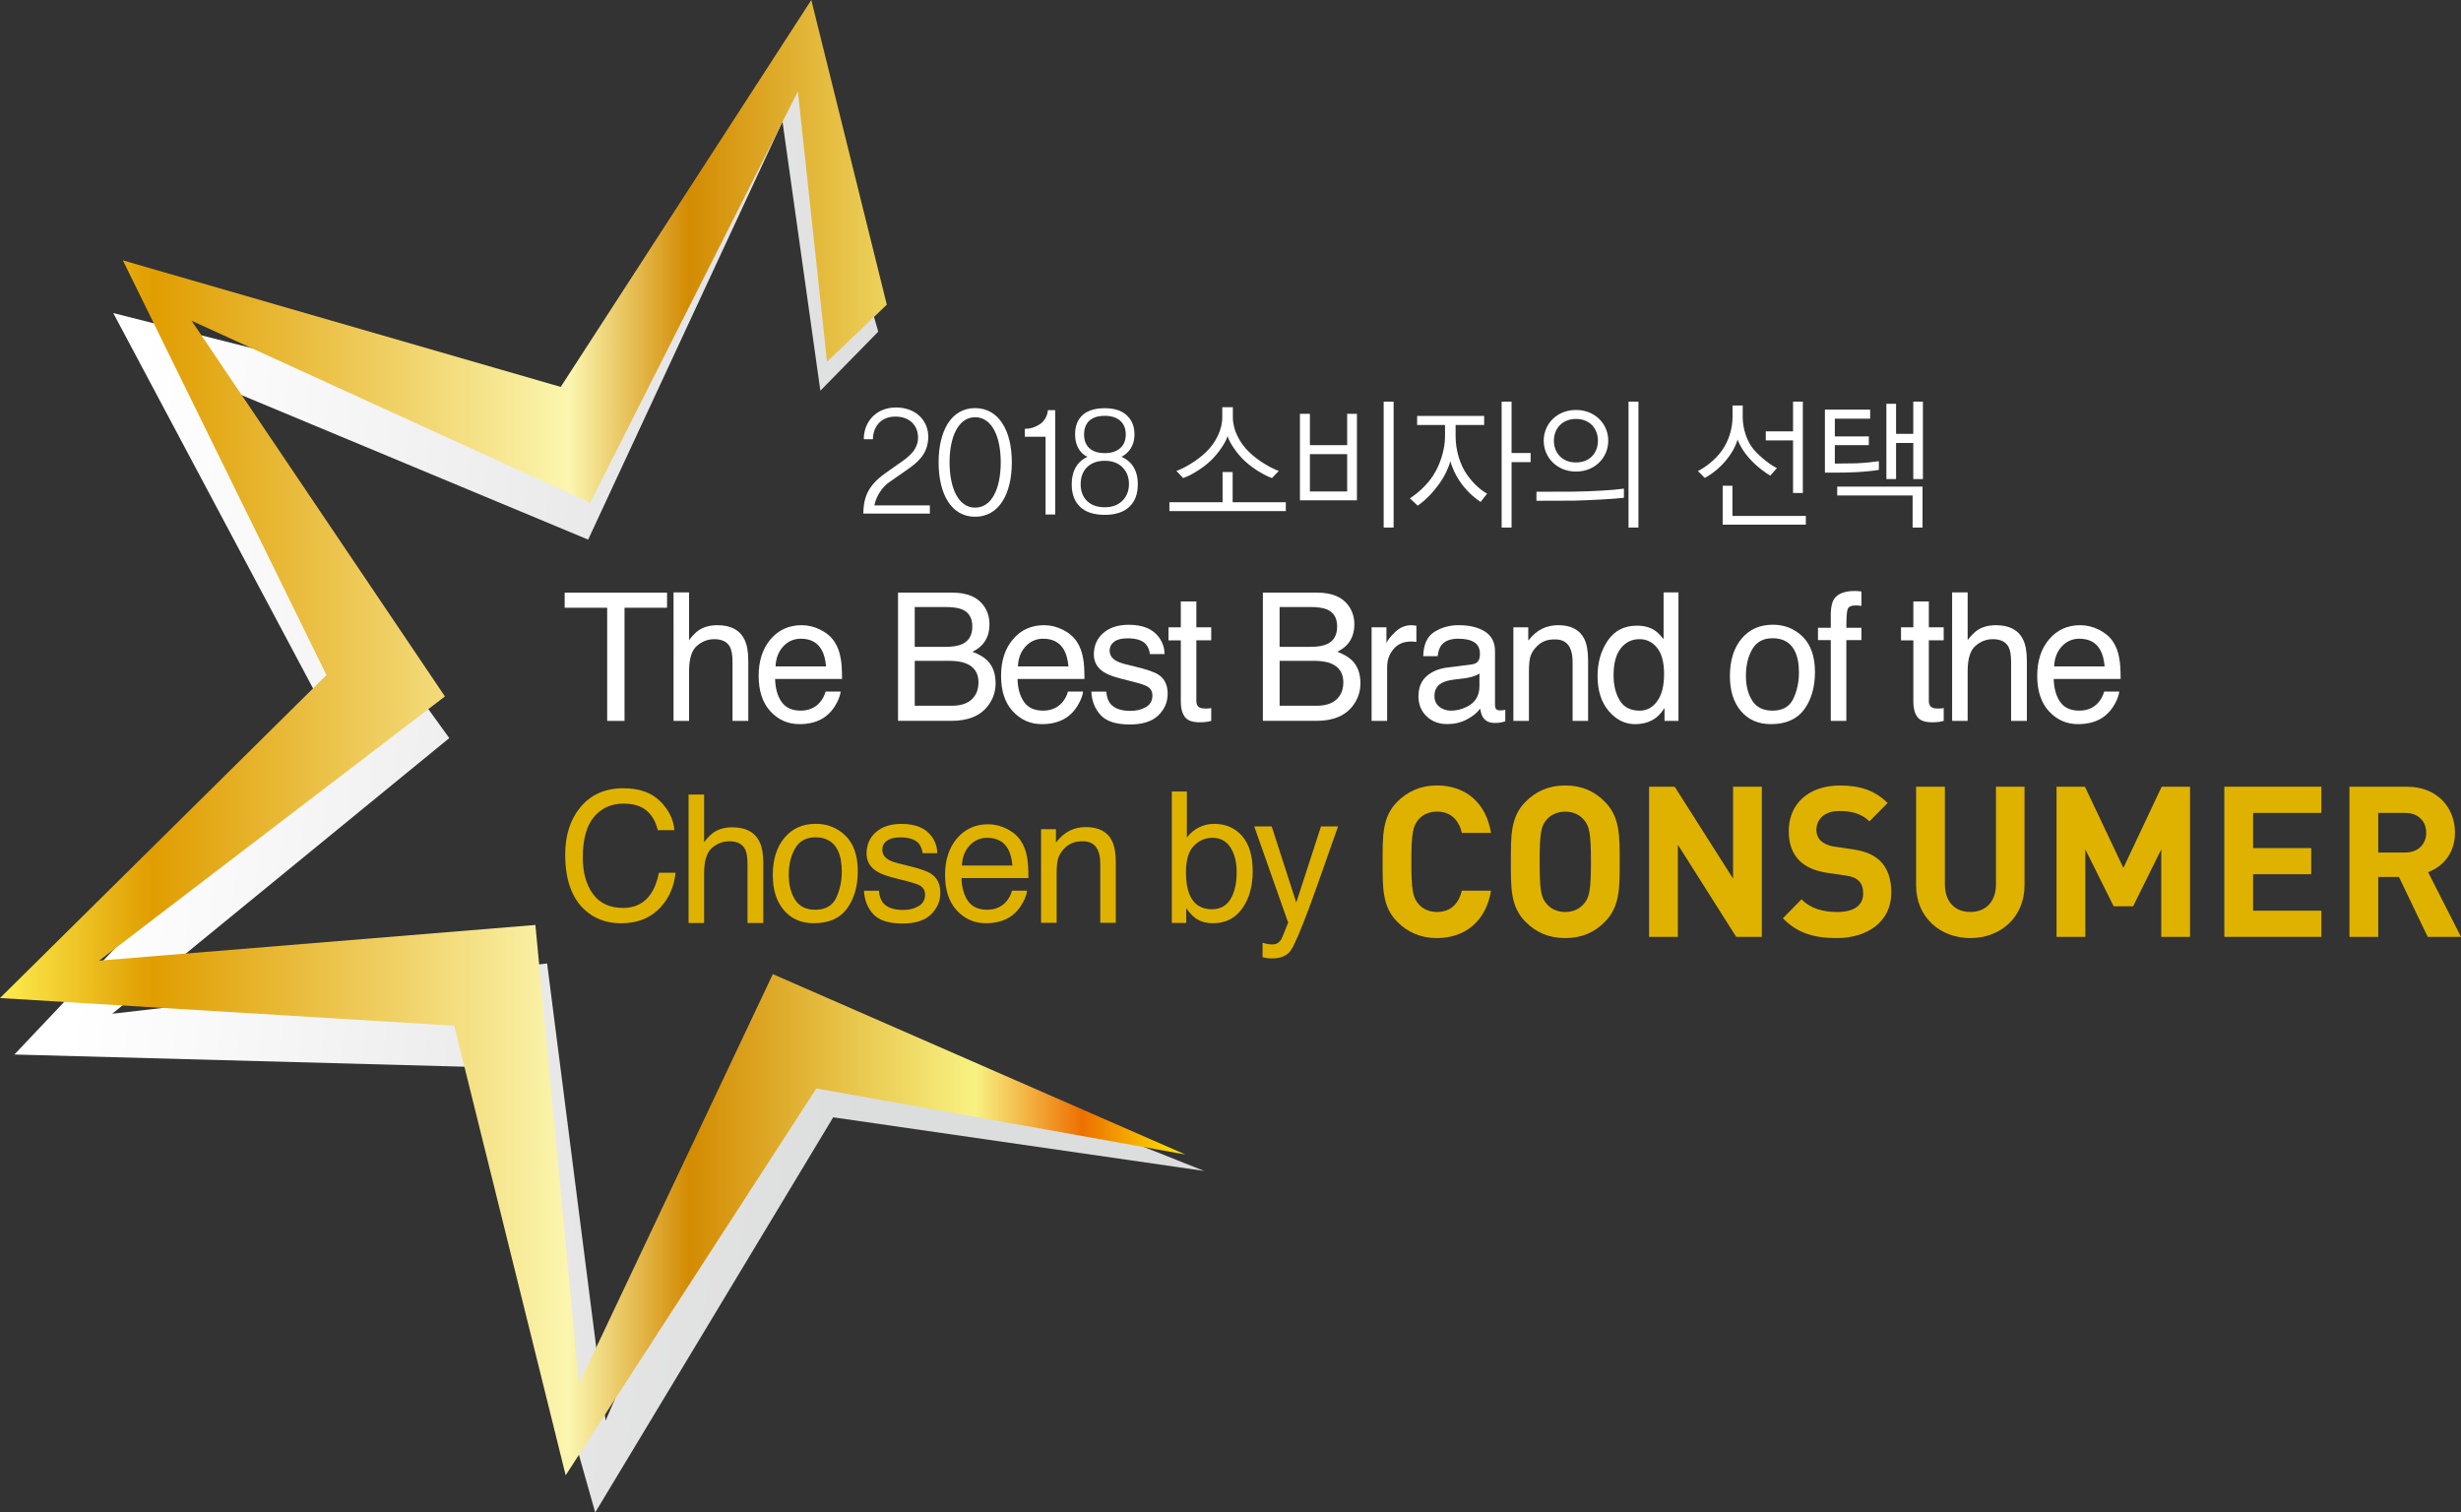 <?xml version="1.0" encoding="utf-8"?>
<!-- Generator: Adobe Illustrator 16.0.0, SVG Export Plug-In . SVG Version: 6.00 Build 0)  -->
<!DOCTYPE svg PUBLIC "-//W3C//DTD SVG 1.1//EN" "http://www.w3.org/Graphics/SVG/1.1/DTD/svg11.dtd">
<svg version="1.1" id="Layer_1" xmlns="http://www.w3.org/2000/svg" xmlns:xlink="http://www.w3.org/1999/xlink" x="0px" y="0px"
	 width="96px" height="59px" viewBox="0 0 96 59" enable-background="new 0 0 96 59" xml:space="preserve">
<rect x="0" y="0" width="96" height="59" fill="#333333" stroke="none"/>
<g>
	<defs>
		<polygon id="SVGID_1_" points="21.649,16.571 4.418,12.212 12.882,28.114 0.562,41.136 18.306,41.617 23.218,59 32.502,43.586 
			46.973,45.678 30.661,39.188 23.624,55.417 21.342,37.583 4.378,39.546 17.526,28.792 7.172,14.475 22.943,21.05 30.524,4.74 
			32.001,15.241 34.258,12.939 30.929,1.159 		"/>
	</defs>
	<clipPath id="SVGID_2_">
		<use xlink:href="#SVGID_1_"  overflow="visible"/>
	</clipPath>
	
		<linearGradient id="SVGID_3_" gradientUnits="userSpaceOnUse" x1="-0.112" y1="58.533" x2="0.888" y2="58.533" gradientTransform="matrix(-38.427 -4.172 -4.172 38.427 282.153 -2217.63)">
		<stop  offset="0" style="stop-color:#DCDDDD"/>
		<stop  offset="0.187" style="stop-color:#DCDDDD"/>
		<stop  offset="0.436" style="stop-color:#E5E5E5"/>
		<stop  offset="0.878" style="stop-color:#FAFAFA"/>
		<stop  offset="1" style="stop-color:#FFFFFF"/>
	</linearGradient>
	<polygon clip-path="url(#SVGID_2_)" fill="url(#SVGID_3_)" points="46.432,64.075 -5.531,58.326 1.103,-3.916 53.065,1.833 	"/>
</g>
<g>
	<defs>
		<polygon id="SVGID_4_" points="31.648,0 21.873,15.093 4.793,10.156 12.736,26.334 0,38.933 17.719,40.011 22.066,57.55 
			31.845,42.458 46.239,45.036 30.147,38 22.587,53.984 20.885,36.082 3.866,37.474 17.356,27.168 7.473,12.511 23.022,19.614 
			31.125,3.565 32.261,14.111 34.593,11.886 		"/>
	</defs>
	<clipPath id="SVGID_5_">
		<use xlink:href="#SVGID_4_"  overflow="visible"/>
	</clipPath>
	
		<linearGradient id="SVGID_6_" gradientUnits="userSpaceOnUse" x1="-0.107" y1="58.523" x2="0.891" y2="58.523" gradientTransform="matrix(46.345 0 0 -46.345 4.982 2740.996)">
		<stop  offset="0" style="stop-color:#FEEE50"/>
		<stop  offset="0.13" style="stop-color:#E09D00"/>
		<stop  offset="0.48" style="stop-color:#FBF6AF"/>
		<stop  offset="0.58" style="stop-color:#D38B02"/>
		<stop  offset="0.82" style="stop-color:#F8F283"/>
		<stop  offset="0.91" style="stop-color:#ED7000"/>
		<stop  offset="1" style="stop-color:#FEEE00"/>
	</linearGradient>
	<rect clip-path="url(#SVGID_5_)" fill="url(#SVGID_6_)" width="46.239" height="57.55"/>
</g>
<g>
	<defs>
		<rect id="SVGID_7_" width="96" height="59"/>
	</defs>
	<clipPath id="SVGID_8_">
		<use xlink:href="#SVGID_7_"  overflow="visible"/>
	</clipPath>
	<path clip-path="url(#SVGID_8_)" fill="#DFB200" d="M56.049,36.594c-0.63,0-1.145-0.229-1.55-0.641
		c-0.582-0.592-0.565-1.324-0.565-2.337c0-1.012-0.017-1.742,0.565-2.334c0.405-0.41,0.92-0.642,1.55-0.642
		c1.074,0,1.913,0.625,2.114,1.851h-1.137c-0.113-0.469-0.403-0.831-0.97-0.831c-0.306,0-0.558,0.115-0.717,0.304
		c-0.219,0.247-0.284,0.527-0.284,1.652c0,1.128,0.065,1.408,0.284,1.653c0.159,0.19,0.411,0.306,0.717,0.306
		c0.566,0,0.856-0.363,0.97-0.831h1.137C57.962,35.969,57.114,36.594,56.049,36.594"/>
	<path clip-path="url(#SVGID_8_)" fill="#DFB200" d="M62.61,35.954c-0.403,0.411-0.896,0.64-1.55,0.64s-1.153-0.229-1.558-0.64
		c-0.582-0.593-0.565-1.324-0.565-2.336s-0.017-1.743,0.565-2.335c0.404-0.411,0.904-0.642,1.558-0.642s1.146,0.23,1.55,0.642
		c0.582,0.592,0.572,1.323,0.572,2.335S63.192,35.361,62.61,35.954 M61.779,31.973c-0.161-0.189-0.411-0.312-0.719-0.312
		c-0.307,0-0.565,0.122-0.726,0.312c-0.219,0.247-0.274,0.518-0.274,1.645s0.056,1.397,0.274,1.645
		c0.16,0.19,0.419,0.313,0.726,0.313c0.308,0,0.558-0.122,0.719-0.313c0.218-0.247,0.282-0.518,0.282-1.645
		S61.997,32.22,61.779,31.973"/>
	<polygon clip-path="url(#SVGID_8_)" fill="#DFB200" points="67.726,36.546 65.45,32.951 65.45,36.546 64.329,36.546 64.329,30.689 
		65.327,30.689 67.605,34.275 67.605,30.689 68.727,30.689 68.727,36.546 	"/>
	<path clip-path="url(#SVGID_8_)" fill="#DFB200" d="M71.647,36.594c-0.872,0-1.534-0.189-2.099-0.773l0.727-0.739
		c0.363,0.371,0.856,0.494,1.39,0.494c0.659,0,1.015-0.256,1.015-0.724c0-0.206-0.056-0.379-0.176-0.495
		c-0.113-0.106-0.244-0.163-0.508-0.204l-0.695-0.1c-0.492-0.073-0.856-0.229-1.114-0.485c-0.274-0.278-0.411-0.657-0.411-1.15
		c0-1.045,0.758-1.776,2-1.776c0.791,0,1.365,0.197,1.857,0.682l-0.709,0.717c-0.364-0.354-0.8-0.403-1.181-0.403
		c-0.596,0-0.888,0.338-0.888,0.74c0,0.148,0.049,0.304,0.17,0.419c0.113,0.105,0.298,0.198,0.533,0.229l0.678,0.1
		c0.525,0.073,0.856,0.223,1.099,0.451c0.306,0.296,0.442,0.724,0.442,1.242C73.777,35.954,72.849,36.594,71.647,36.594"/>
	<path clip-path="url(#SVGID_8_)" fill="#DFB200" d="M76.859,36.594c-1.179,0-2.115-0.814-2.115-2.057v-3.849h1.123v3.809
		c0,0.675,0.389,1.078,0.992,1.078c0.605,0,1.001-0.403,1.001-1.078v-3.809h1.114v3.849C78.974,35.78,78.038,36.594,76.859,36.594"
		/>
	<polygon clip-path="url(#SVGID_8_)" fill="#DFB200" points="84.308,36.546 84.308,33.132 83.209,35.354 82.451,35.354 
		81.345,33.132 81.345,36.546 80.223,36.546 80.223,30.689 81.33,30.689 82.83,33.856 84.324,30.689 85.43,30.689 85.43,36.546 	"/>
	<polygon clip-path="url(#SVGID_8_)" fill="#DFB200" points="86.768,36.546 86.768,30.689 90.553,30.689 90.553,31.711 
		87.89,31.711 87.89,33.083 90.157,33.083 90.157,34.103 87.89,34.103 87.89,35.526 90.553,35.526 90.553,36.546 	"/>
	<path clip-path="url(#SVGID_8_)" fill="#DFB200" d="M94.702,36.546l-1.123-2.336h-0.808v2.336h-1.122V30.69h2.252
		c1.172,0,1.864,0.815,1.864,1.792c0,0.822-0.491,1.333-1.049,1.539L96,36.546H94.702z M93.829,31.711h-1.058v1.545h1.058
		c0.492,0,0.814-0.32,0.814-0.774C94.643,32.031,94.321,31.711,93.829,31.711"/>
	<polygon clip-path="url(#SVGID_8_)" fill="#FFFFFF" points="26.021,23.118 26.021,23.708 24.362,23.708 24.362,28.122 
		23.685,28.122 23.685,23.708 22.027,23.708 22.027,23.118 	"/>
	<path clip-path="url(#SVGID_8_)" fill="#FFFFFF" d="M26.274,23.108h0.606v1.86c0.142-0.183,0.271-0.312,0.383-0.386
		c0.194-0.129,0.435-0.193,0.724-0.193c0.518,0,0.869,0.185,1.052,0.555c0.101,0.202,0.151,0.482,0.151,0.841v2.336h-0.616v-2.299
		c0-0.268-0.033-0.463-0.1-0.588c-0.109-0.2-0.314-0.3-0.614-0.3c-0.248,0-0.475,0.087-0.676,0.262
		c-0.204,0.175-0.304,0.505-0.304,0.991v1.934h-0.606V23.108z"/>
	<path clip-path="url(#SVGID_8_)" fill="#FFFFFF" d="M32.012,24.57c0.238,0.121,0.419,0.278,0.542,0.469
		c0.12,0.183,0.2,0.397,0.24,0.641c0.036,0.167,0.053,0.437,0.053,0.806h-2.611c0.01,0.374,0.096,0.672,0.254,0.898
		c0.16,0.225,0.407,0.337,0.742,0.337c0.312,0,0.562-0.106,0.747-0.318c0.107-0.122,0.182-0.265,0.226-0.427h0.589
		c-0.016,0.133-0.068,0.283-0.155,0.447c-0.088,0.164-0.186,0.299-0.294,0.403c-0.182,0.182-0.407,0.304-0.674,0.368
		c-0.145,0.036-0.308,0.054-0.489,0.054c-0.443,0-0.818-0.165-1.126-0.496c-0.307-0.331-0.462-0.793-0.462-1.388
		c0-0.586,0.156-1.062,0.466-1.428c0.311-0.365,0.717-0.548,1.217-0.548C31.529,24.389,31.775,24.45,32.012,24.57 M32.224,25.996
		c-0.024-0.266-0.081-0.479-0.168-0.637c-0.164-0.296-0.436-0.443-0.818-0.443c-0.274,0-0.504,0.102-0.689,0.305
		c-0.185,0.204-0.284,0.462-0.295,0.775H32.224z"/>
	<path clip-path="url(#SVGID_8_)" fill="#FFFFFF" d="M35.032,23.118h2.119c0.577,0,0.987,0.174,1.232,0.523
		c0.144,0.207,0.214,0.445,0.214,0.715c0,0.315-0.088,0.575-0.266,0.776c-0.091,0.107-0.223,0.205-0.396,0.293
		c0.254,0.098,0.443,0.208,0.569,0.331c0.222,0.218,0.333,0.519,0.333,0.903c0,0.322-0.099,0.614-0.299,0.875
		c-0.298,0.391-0.772,0.586-1.42,0.586h-2.087V23.118z M36.9,25.233c0.283,0,0.502-0.04,0.659-0.119
		c0.248-0.125,0.37-0.351,0.37-0.676c0-0.327-0.13-0.549-0.393-0.663c-0.148-0.063-0.368-0.096-0.66-0.096h-1.194v1.554H36.9z
		 M37.127,27.531c0.41,0,0.704-0.12,0.878-0.36c0.11-0.151,0.165-0.334,0.165-0.549c0-0.362-0.161-0.607-0.481-0.739
		c-0.17-0.07-0.396-0.105-0.676-0.105h-1.33v1.753H37.127z"/>
	<path clip-path="url(#SVGID_8_)" fill="#FFFFFF" d="M41.468,24.57c0.237,0.121,0.418,0.278,0.542,0.469
		c0.12,0.183,0.2,0.397,0.24,0.641c0.036,0.167,0.053,0.437,0.053,0.806h-2.611c0.011,0.374,0.096,0.672,0.255,0.898
		c0.16,0.225,0.406,0.337,0.741,0.337c0.312,0,0.562-0.106,0.748-0.318c0.105-0.122,0.181-0.265,0.225-0.427h0.589
		c-0.015,0.133-0.068,0.283-0.155,0.447c-0.088,0.164-0.186,0.299-0.293,0.403c-0.183,0.182-0.407,0.304-0.675,0.368
		c-0.144,0.036-0.306,0.054-0.488,0.054c-0.444,0-0.819-0.165-1.127-0.496c-0.308-0.331-0.462-0.793-0.462-1.388
		c0-0.586,0.155-1.062,0.466-1.428c0.31-0.365,0.716-0.548,1.217-0.548C40.985,24.389,41.23,24.45,41.468,24.57 M41.678,25.996
		c-0.024-0.266-0.081-0.479-0.169-0.637c-0.164-0.296-0.436-0.443-0.818-0.443c-0.274,0-0.503,0.102-0.688,0.305
		c-0.186,0.204-0.283,0.462-0.295,0.775H41.678z"/>
	<path clip-path="url(#SVGID_8_)" fill="#FFFFFF" d="M43.153,26.977c0.018,0.201,0.069,0.356,0.152,0.463
		c0.153,0.194,0.419,0.291,0.797,0.291c0.226,0,0.424-0.048,0.595-0.146c0.172-0.099,0.257-0.25,0.257-0.456
		c0-0.156-0.068-0.273-0.206-0.354c-0.088-0.05-0.262-0.108-0.52-0.174l-0.484-0.123c-0.308-0.077-0.535-0.163-0.682-0.258
		c-0.262-0.167-0.392-0.396-0.392-0.689c0-0.346,0.124-0.625,0.369-0.839c0.246-0.213,0.577-0.32,0.992-0.32
		c0.542,0,0.935,0.161,1.175,0.483c0.149,0.205,0.224,0.425,0.219,0.661h-0.57c-0.012-0.137-0.061-0.263-0.146-0.375
		c-0.14-0.162-0.381-0.241-0.725-0.241c-0.229,0-0.403,0.043-0.521,0.132c-0.118,0.089-0.177,0.207-0.177,0.351
		c0,0.158,0.078,0.285,0.232,0.381c0.091,0.057,0.224,0.107,0.399,0.15l0.402,0.099c0.437,0.107,0.73,0.21,0.878,0.31
		c0.235,0.158,0.352,0.403,0.352,0.74c0,0.326-0.121,0.606-0.365,0.843c-0.244,0.237-0.615,0.355-1.112,0.355
		c-0.538,0-0.918-0.123-1.14-0.369c-0.224-0.246-0.344-0.55-0.36-0.912H43.153z"/>
	<path clip-path="url(#SVGID_8_)" fill="#FFFFFF" d="M46.062,23.462h0.606v1.008h0.58v0.508h-0.58v2.371
		c0,0.126,0.043,0.21,0.129,0.253c0.047,0.025,0.126,0.038,0.237,0.038c0.029,0,0.061-0.001,0.095-0.003
		c0.035-0.002,0.074-0.007,0.119-0.015v0.499c-0.07,0.021-0.142,0.034-0.216,0.043c-0.075,0.008-0.157,0.012-0.244,0.012
		c-0.282,0-0.474-0.073-0.575-0.218c-0.101-0.146-0.151-0.335-0.151-0.57v-2.408h-0.481v-0.508h0.481V23.462z"/>
	<path clip-path="url(#SVGID_8_)" fill="#FFFFFF" d="M49.265,23.118h2.118c0.578,0,0.987,0.174,1.231,0.523
		c0.145,0.207,0.217,0.445,0.217,0.715c0,0.315-0.09,0.575-0.268,0.776c-0.09,0.107-0.223,0.205-0.396,0.293
		c0.255,0.098,0.442,0.208,0.569,0.331c0.222,0.218,0.333,0.519,0.333,0.903c0,0.322-0.1,0.614-0.298,0.875
		c-0.299,0.391-0.771,0.586-1.422,0.586h-2.086V23.118z M51.133,25.233c0.281,0,0.501-0.04,0.659-0.119
		c0.246-0.125,0.368-0.351,0.368-0.676c0-0.327-0.13-0.549-0.393-0.663c-0.147-0.063-0.367-0.096-0.658-0.096h-1.194v1.554H51.133z
		 M51.359,27.531c0.411,0,0.703-0.12,0.878-0.36c0.111-0.151,0.165-0.334,0.165-0.549c0-0.362-0.16-0.607-0.48-0.739
		c-0.17-0.07-0.396-0.105-0.678-0.105h-1.328v1.753H51.359z"/>
	<path clip-path="url(#SVGID_8_)" fill="#FFFFFF" d="M53.503,24.47h0.58v0.621c0.047-0.121,0.161-0.269,0.344-0.441
		c0.183-0.173,0.392-0.261,0.63-0.261c0.011,0,0.03,0.002,0.057,0.004c0.027,0.003,0.072,0.007,0.137,0.015v0.635
		c-0.035-0.007-0.068-0.012-0.099-0.014c-0.029-0.003-0.063-0.004-0.099-0.004c-0.303,0-0.535,0.1-0.698,0.3
		c-0.165,0.2-0.245,0.43-0.245,0.69v2.107h-0.606V24.47z"/>
	<path clip-path="url(#SVGID_8_)" fill="#FFFFFF" d="M57.413,25.919c0.137-0.018,0.229-0.076,0.276-0.175
		c0.025-0.055,0.041-0.132,0.041-0.235c0-0.208-0.074-0.359-0.218-0.452c-0.146-0.094-0.354-0.141-0.623-0.141
		c-0.313,0-0.536,0.085-0.665,0.257c-0.074,0.095-0.12,0.237-0.144,0.424h-0.562c0.011-0.451,0.153-0.767,0.428-0.943
		c0.276-0.176,0.594-0.266,0.956-0.266c0.42,0,0.762,0.084,1.025,0.249c0.26,0.168,0.391,0.423,0.391,0.767v2.097
		c0,0.064,0.012,0.114,0.038,0.152c0.027,0.04,0.081,0.059,0.163,0.059c0.026,0,0.058-0.002,0.091-0.005
		c0.034-0.004,0.07-0.01,0.109-0.016v0.448c-0.096,0.028-0.168,0.044-0.218,0.052c-0.048,0.007-0.115,0.01-0.2,0.01
		c-0.211,0-0.361-0.074-0.455-0.223c-0.051-0.08-0.084-0.19-0.105-0.334c-0.122,0.163-0.297,0.304-0.527,0.424
		c-0.228,0.119-0.48,0.179-0.757,0.179c-0.33,0-0.601-0.103-0.811-0.307c-0.209-0.204-0.314-0.461-0.314-0.771
		c0-0.337,0.103-0.599,0.31-0.785c0.207-0.186,0.478-0.3,0.813-0.344L57.413,25.919z M56.146,27.57
		c0.127,0.102,0.276,0.152,0.451,0.152c0.212,0,0.416-0.048,0.612-0.146c0.335-0.162,0.502-0.431,0.502-0.809v-0.493
		c-0.072,0.049-0.167,0.09-0.281,0.124c-0.116,0.033-0.229,0.055-0.34,0.068l-0.361,0.043c-0.219,0.028-0.382,0.073-0.492,0.136
		c-0.188,0.106-0.281,0.275-0.281,0.507C55.956,27.33,56.02,27.469,56.146,27.57"/>
	<path clip-path="url(#SVGID_8_)" fill="#FFFFFF" d="M59.035,24.47h0.58v0.521c0.168-0.214,0.346-0.369,0.536-0.462
		c0.188-0.093,0.398-0.141,0.628-0.141c0.506,0,0.848,0.181,1.025,0.542c0.097,0.197,0.145,0.481,0.145,0.849v2.342h-0.604v-2.299
		c0-0.222-0.032-0.402-0.098-0.539c-0.107-0.228-0.301-0.34-0.581-0.34c-0.142,0-0.259,0.014-0.351,0.044
		c-0.164,0.049-0.309,0.15-0.433,0.299c-0.102,0.12-0.166,0.246-0.196,0.374s-0.045,0.312-0.045,0.551v1.911h-0.606V24.47z"/>
	<path clip-path="url(#SVGID_8_)" fill="#FFFFFF" d="M64.534,24.582c0.106,0.067,0.227,0.185,0.36,0.352v-1.825h0.58v5.013H64.93
		V27.62c-0.139,0.222-0.304,0.382-0.495,0.481c-0.188,0.099-0.408,0.148-0.651,0.148c-0.397,0-0.74-0.171-1.03-0.512
		c-0.29-0.343-0.436-0.797-0.436-1.365c0-0.531,0.133-0.991,0.398-1.381c0.263-0.389,0.642-0.584,1.134-0.584
		C64.122,24.407,64.349,24.465,64.534,24.582 M63.185,27.325c0.162,0.266,0.42,0.397,0.777,0.397c0.277,0,0.505-0.123,0.683-0.369
		c0.18-0.245,0.268-0.598,0.268-1.056c0-0.463-0.091-0.807-0.275-1.029c-0.184-0.224-0.411-0.335-0.681-0.335
		c-0.303,0-0.545,0.119-0.733,0.358c-0.186,0.237-0.281,0.585-0.281,1.047C62.942,26.731,63.024,27.06,63.185,27.325"/>
	<path clip-path="url(#SVGID_8_)" fill="#FFFFFF" d="M70.323,24.84c0.315,0.312,0.476,0.771,0.476,1.379
		c0,0.587-0.141,1.073-0.419,1.455c-0.281,0.383-0.713,0.574-1.299,0.574c-0.491,0-0.879-0.169-1.168-0.507
		c-0.287-0.339-0.432-0.794-0.432-1.365c0-0.612,0.152-1.099,0.455-1.462c0.303-0.363,0.711-0.544,1.223-0.544
		C69.618,24.371,70.005,24.527,70.323,24.84 M69.954,27.26c0.146-0.308,0.22-0.65,0.22-1.027c0-0.34-0.054-0.617-0.159-0.832
		c-0.167-0.335-0.457-0.504-0.868-0.504c-0.363,0-0.627,0.143-0.794,0.43c-0.164,0.286-0.247,0.631-0.247,1.036
		c0,0.388,0.083,0.712,0.247,0.971c0.167,0.259,0.429,0.388,0.788,0.388C69.536,27.722,69.806,27.568,69.954,27.26"/>
	<path clip-path="url(#SVGID_8_)" fill="#FFFFFF" d="M71.416,23.92v0.569h-0.499v0.481h0.499v3.151h0.607V24.97h0.588v-0.481h-0.588
		c0-0.391,0.017-0.634,0.052-0.729c0.035-0.095,0.143-0.143,0.324-0.143c0.024,0,0.051,0.001,0.078,0.003
		c0.026,0.002,0.07,0.008,0.134,0.016v-0.563c-0.052-0.007-0.097-0.011-0.137-0.014s-0.079-0.006-0.117-0.006
		c-0.4,0-0.671,0.105-0.811,0.313C71.468,23.482,71.424,23.667,71.416,23.92"/>
	<path clip-path="url(#SVGID_8_)" fill="#FFFFFF" d="M74.637,23.462h0.604v1.008h0.58v0.508h-0.58v2.371
		c0,0.126,0.044,0.21,0.13,0.253c0.047,0.025,0.126,0.038,0.237,0.038c0.029,0,0.061-0.001,0.095-0.003
		c0.034-0.002,0.074-0.007,0.118-0.015v0.499c-0.068,0.021-0.142,0.034-0.216,0.043c-0.075,0.008-0.156,0.012-0.244,0.012
		c-0.282,0-0.474-0.073-0.574-0.218c-0.102-0.146-0.15-0.335-0.15-0.57v-2.408h-0.481v-0.508h0.481V23.462z"/>
	<path clip-path="url(#SVGID_8_)" fill="#FFFFFF" d="M76.15,23.108h0.605v1.86c0.143-0.183,0.271-0.312,0.383-0.386
		c0.193-0.129,0.435-0.193,0.724-0.193c0.518,0,0.869,0.185,1.053,0.555c0.101,0.202,0.15,0.482,0.15,0.841v2.336H78.45v-2.299
		c0-0.268-0.033-0.463-0.1-0.588c-0.11-0.2-0.314-0.3-0.615-0.3c-0.248,0-0.475,0.087-0.675,0.262
		c-0.204,0.175-0.305,0.505-0.305,0.991v1.934H76.15V23.108z"/>
	<path clip-path="url(#SVGID_8_)" fill="#FFFFFF" d="M81.888,24.57c0.236,0.121,0.419,0.278,0.542,0.469
		c0.121,0.183,0.199,0.397,0.239,0.641c0.036,0.167,0.054,0.437,0.054,0.806h-2.611c0.011,0.374,0.096,0.672,0.254,0.898
		c0.16,0.225,0.407,0.337,0.741,0.337c0.313,0,0.562-0.106,0.748-0.318c0.106-0.122,0.182-0.265,0.226-0.427h0.589
		c-0.016,0.133-0.066,0.283-0.154,0.447c-0.087,0.164-0.186,0.299-0.294,0.403c-0.183,0.182-0.407,0.304-0.676,0.368
		c-0.144,0.036-0.307,0.054-0.487,0.054c-0.442,0-0.819-0.165-1.127-0.496c-0.308-0.331-0.463-0.793-0.463-1.388
		c0-0.586,0.156-1.062,0.467-1.428c0.31-0.365,0.716-0.548,1.218-0.548C81.405,24.389,81.65,24.45,81.888,24.57 M82.099,25.996
		c-0.024-0.266-0.08-0.479-0.169-0.637c-0.163-0.296-0.437-0.443-0.818-0.443c-0.273,0-0.502,0.102-0.689,0.305
		c-0.185,0.204-0.281,0.462-0.294,0.775H82.099z"/>
	<path clip-path="url(#SVGID_8_)" fill="#DFB200" d="M25.743,31.247c0.34,0.333,0.528,0.712,0.566,1.136h-0.651
		c-0.073-0.319-0.216-0.57-0.432-0.757c-0.214-0.186-0.517-0.277-0.906-0.277c-0.474,0-0.858,0.171-1.149,0.517
		c-0.291,0.345-0.437,0.873-0.437,1.585c0,0.585,0.132,1.058,0.395,1.421c0.264,0.363,0.656,0.546,1.178,0.546
		c0.481,0,0.846-0.192,1.098-0.576c0.132-0.202,0.233-0.467,0.298-0.797h0.651c-0.058,0.528-0.247,0.97-0.569,1.327
		c-0.385,0.43-0.906,0.645-1.56,0.645c-0.564,0-1.039-0.176-1.421-0.528c-0.505-0.466-0.756-1.184-0.756-2.156
		c0-0.736,0.189-1.342,0.568-1.813c0.41-0.514,0.975-0.77,1.695-0.77C24.927,30.748,25.404,30.914,25.743,31.247"/>
	<path clip-path="url(#SVGID_8_)" fill="#DFB200" d="M26.86,30.993h0.606v1.86c0.142-0.185,0.27-0.313,0.383-0.387
		c0.194-0.128,0.434-0.193,0.723-0.193c0.518,0,0.869,0.186,1.052,0.556c0.101,0.2,0.151,0.481,0.151,0.839v2.339H29.16v-2.3
		c0-0.268-0.033-0.465-0.099-0.589c-0.11-0.199-0.314-0.3-0.614-0.3c-0.249,0-0.475,0.087-0.677,0.262
		c-0.203,0.176-0.304,0.506-0.304,0.992v1.935H26.86V30.993z"/>
	<path clip-path="url(#SVGID_8_)" fill="#DFB200" d="M32.986,32.605c0.316,0.313,0.475,0.773,0.475,1.381
		c0,0.586-0.14,1.072-0.419,1.454c-0.28,0.384-0.711,0.574-1.299,0.574c-0.489,0-0.878-0.169-1.165-0.508
		c-0.289-0.339-0.433-0.793-0.433-1.364c0-0.611,0.152-1.099,0.456-1.461c0.303-0.362,0.71-0.544,1.222-0.544
		C32.282,32.137,32.669,32.293,32.986,32.605 M32.617,35.027c0.146-0.309,0.22-0.65,0.22-1.027c0-0.341-0.053-0.619-0.158-0.832
		c-0.168-0.336-0.457-0.505-0.868-0.505c-0.363,0-0.628,0.145-0.794,0.43c-0.166,0.286-0.249,0.632-0.249,1.037
		c0,0.388,0.083,0.711,0.249,0.971c0.167,0.259,0.428,0.388,0.788,0.388C32.2,35.488,32.47,35.334,32.617,35.027"/>
	<path clip-path="url(#SVGID_8_)" fill="#DFB200" d="M34.285,34.744c0.018,0.2,0.069,0.355,0.152,0.462
		c0.152,0.194,0.419,0.291,0.798,0.291c0.225,0,0.423-0.048,0.593-0.146c0.172-0.099,0.258-0.249,0.258-0.455
		c0-0.154-0.069-0.273-0.207-0.355c-0.087-0.049-0.261-0.106-0.52-0.173l-0.482-0.122c-0.309-0.078-0.536-0.164-0.682-0.26
		c-0.262-0.165-0.391-0.396-0.391-0.689c0-0.345,0.122-0.624,0.368-0.838c0.246-0.214,0.576-0.32,0.992-0.32
		c0.544,0,0.935,0.16,1.175,0.484c0.149,0.203,0.224,0.425,0.219,0.66h-0.57c-0.012-0.139-0.061-0.264-0.146-0.378
		c-0.14-0.16-0.381-0.24-0.727-0.24c-0.229,0-0.402,0.045-0.52,0.134c-0.119,0.088-0.177,0.205-0.177,0.35
		c0,0.159,0.076,0.286,0.232,0.382c0.09,0.056,0.224,0.105,0.399,0.149l0.402,0.1c0.436,0.106,0.729,0.209,0.878,0.309
		c0.235,0.158,0.352,0.404,0.352,0.741c0,0.324-0.122,0.605-0.365,0.842s-0.615,0.354-1.114,0.354c-0.536,0-0.917-0.123-1.139-0.369
		c-0.224-0.245-0.343-0.55-0.359-0.911H34.285z"/>
	<path clip-path="url(#SVGID_8_)" fill="#DFB200" d="M39.283,32.336c0.237,0.121,0.418,0.278,0.542,0.47
		c0.12,0.183,0.2,0.396,0.24,0.64c0.035,0.168,0.053,0.438,0.053,0.807h-2.612c0.012,0.374,0.097,0.673,0.256,0.897
		c0.16,0.226,0.406,0.338,0.741,0.338c0.313,0,0.562-0.105,0.748-0.317c0.107-0.123,0.181-0.265,0.226-0.427h0.588
		c-0.016,0.134-0.066,0.283-0.155,0.446c-0.087,0.164-0.186,0.299-0.294,0.403c-0.181,0.181-0.407,0.304-0.674,0.367
		c-0.144,0.036-0.307,0.055-0.489,0.055c-0.443,0-0.818-0.166-1.126-0.495c-0.308-0.332-0.462-0.794-0.462-1.39
		c0-0.585,0.155-1.062,0.466-1.427c0.312-0.365,0.717-0.549,1.218-0.549C38.8,32.155,39.044,32.216,39.283,32.336 M39.493,33.763
		c-0.024-0.267-0.081-0.479-0.168-0.638c-0.164-0.296-0.436-0.443-0.818-0.443c-0.273,0-0.502,0.102-0.688,0.305
		s-0.284,0.462-0.295,0.776H39.493z"/>
	<path clip-path="url(#SVGID_8_)" fill="#DFB200" d="M40.611,32.346h0.58v0.52c0.168-0.215,0.347-0.368,0.536-0.462
		c0.189-0.093,0.398-0.14,0.628-0.14c0.505,0,0.847,0.181,1.025,0.543c0.097,0.196,0.146,0.48,0.146,0.849v2.342H42.92v-2.301
		c0-0.223-0.032-0.401-0.097-0.538c-0.106-0.228-0.3-0.341-0.581-0.341c-0.143,0-0.26,0.015-0.351,0.045
		c-0.164,0.049-0.309,0.148-0.434,0.3c-0.1,0.12-0.165,0.245-0.194,0.373c-0.03,0.128-0.045,0.312-0.045,0.55v1.912h-0.607V32.346z"
		/>
	<path clip-path="url(#SVGID_8_)" fill="#DFB200" d="M45.711,30.875h0.587v1.798c0.132-0.175,0.289-0.309,0.472-0.398
		c0.183-0.092,0.381-0.137,0.595-0.137c0.446,0,0.808,0.156,1.085,0.47c0.277,0.314,0.416,0.776,0.416,1.388
		c0,0.58-0.138,1.063-0.41,1.445c-0.273,0.384-0.654,0.574-1.139,0.574c-0.271,0-0.5-0.066-0.688-0.2
		c-0.11-0.081-0.229-0.209-0.356-0.385v0.574h-0.562V30.875z M48.001,35.072c0.161-0.265,0.24-0.614,0.24-1.05
		c0-0.387-0.079-0.706-0.24-0.959c-0.162-0.254-0.398-0.381-0.711-0.381c-0.274,0-0.514,0.103-0.719,0.313
		c-0.206,0.207-0.308,0.55-0.308,1.027c0,0.347,0.042,0.626,0.126,0.841c0.157,0.405,0.452,0.607,0.883,0.607
		C47.598,35.47,47.84,35.337,48.001,35.072"/>
	<path clip-path="url(#SVGID_8_)" fill="#DFB200" d="M51.531,32.237h0.665c-0.085,0.233-0.273,0.768-0.565,1.602
		c-0.219,0.626-0.402,1.138-0.548,1.533c-0.347,0.934-0.592,1.502-0.735,1.708c-0.142,0.205-0.387,0.307-0.733,0.307
		c-0.085,0-0.149-0.003-0.195-0.011c-0.046-0.007-0.103-0.019-0.169-0.037v-0.563c0.104,0.031,0.181,0.048,0.227,0.055
		c0.046,0.008,0.087,0.011,0.123,0.011c0.112,0,0.193-0.019,0.246-0.056c0.052-0.038,0.095-0.084,0.131-0.139
		c0.012-0.019,0.053-0.112,0.12-0.28c0.069-0.168,0.12-0.293,0.151-0.376l-1.323-3.754h0.681l0.959,2.972L51.531,32.237z"/>
	<path clip-path="url(#SVGID_8_)" fill="#FFFFFF" d="M33.675,20.037c0.017-0.509,0.084-1.031,0.866-1.581l0.673-0.475
		c0.315-0.224,0.585-0.481,0.597-0.889c0.011-0.487-0.321-0.841-0.883-0.841c-0.585,0-0.871,0.417-0.877,0.882h-0.354
		c-0.011-0.601,0.416-1.237,1.254-1.237c0.815,0,1.287,0.556,1.259,1.196c-0.028,0.648-0.439,0.963-0.832,1.237l-0.657,0.458
		c-0.332,0.223-0.54,0.579-0.613,0.928h2.164v0.32H33.675z"/>
	<path clip-path="url(#SVGID_8_)" fill="#FFFFFF" d="M39.47,18.033c0,1.243-0.506,2.125-1.433,2.125
		c-0.928,0-1.423-0.882-1.423-2.125c0-1.231,0.495-2.113,1.423-2.113C38.964,15.92,39.47,16.802,39.47,18.033 M39.037,18.033
		c0-1.002-0.343-1.757-1-1.757c-0.646,0-0.996,0.755-0.996,1.757c0,1.014,0.35,1.77,0.996,1.77
		C38.694,19.803,39.037,19.046,39.037,18.033"/>
	<path clip-path="url(#SVGID_8_)" fill="#FFFFFF" d="M40.786,20.071v-3.034h-0.809v-0.31c0.219,0,0.41-0.057,0.618-0.201
		c0.151-0.114,0.27-0.315,0.281-0.526h0.286v4.071H40.786z"/>
	<path clip-path="url(#SVGID_8_)" fill="#FFFFFF" d="M45.617,19.937v-0.346h2.074v-1.177h0.393v1.177h2.074v0.346H45.617z
		 M48.712,17.621c0.397,0.391,0.95,0.681,1.172,0.748l-0.264,0.279c-0.185-0.055-0.67-0.301-1.063-0.664
		c-0.337-0.318-0.609-0.747-0.671-0.972c-0.062,0.225-0.336,0.653-0.671,0.972c-0.392,0.363-0.877,0.609-1.063,0.664l-0.263-0.279
		c0.222-0.067,0.774-0.357,1.171-0.748c0.367-0.357,0.619-0.865,0.619-1.334v-0.401h0.413v0.401
		C48.093,16.756,48.346,17.264,48.712,17.621"/>
	<path clip-path="url(#SVGID_8_)" fill="#FFFFFF" d="M50.709,19.517v-3.374h0.388v1.222h1.454v-1.222h0.381v3.374H50.709z
		 M52.551,17.716h-1.454v1.456h1.454V17.716z M53.975,15.668h0.388v4.911h-0.388V15.668z"/>
	<path clip-path="url(#SVGID_8_)" fill="#FFFFFF" d="M57.757,19.58c-0.17-0.112-0.449-0.318-0.732-0.692
		c-0.264-0.346-0.402-0.72-0.449-0.893c-0.041,0.161-0.177,0.519-0.429,0.87c-0.294,0.413-0.593,0.687-0.846,0.859l-0.304-0.284
		c0.283-0.184,0.648-0.491,0.901-0.881c0.274-0.414,0.47-1.01,0.47-1.53v-0.451h-1.088v-0.352h2.615v0.352h-1.114v0.451
		c0,0.513,0.166,1.094,0.443,1.485c0.27,0.384,0.563,0.62,0.785,0.742L57.757,19.58z M58.964,18.028v2.551h-0.387v-4.911h0.387
		v2.003h0.743v0.356H58.964z"/>
	<path clip-path="url(#SVGID_8_)" fill="#FFFFFF" d="M61.416,19.53l-1.481,0.005v-0.352l1.503-0.005
		c0.67-0.011,1.51-0.056,1.908-0.117v0.357C63.015,19.463,62.034,19.512,61.416,19.53 M61.477,18.396
		c-0.737,0-1.259-0.547-1.259-1.205c0-0.658,0.521-1.199,1.259-1.199c0.739,0,1.259,0.541,1.259,1.199
		C62.736,17.85,62.216,18.396,61.477,18.396 M61.477,16.343c-0.552,0-0.862,0.39-0.862,0.849c0,0.463,0.311,0.848,0.862,0.848
		s0.856-0.385,0.856-0.848C62.333,16.733,62.029,16.343,61.477,16.343 M63.526,15.668h0.387v4.911h-0.387V15.668z"/>
	<path clip-path="url(#SVGID_8_)" fill="#FFFFFF" d="M69.056,18.553c-0.154-0.079-0.558-0.375-0.82-0.676
		c-0.212-0.24-0.377-0.502-0.454-0.73c-0.066,0.235-0.202,0.501-0.434,0.787c-0.269,0.335-0.599,0.58-0.847,0.708l-0.268-0.267
		c0.274-0.135,0.671-0.424,0.939-0.803c0.257-0.358,0.412-0.849,0.412-1.295v-0.458h0.397v0.458c0,0.451,0.17,0.948,0.418,1.244
		c0.274,0.324,0.712,0.653,0.918,0.737L69.056,18.553z M67.199,20.467v-1.518h0.381v1.177h2.863v0.341H67.199z M69.944,19.233V17.18
		h-1.063v-0.352h1.063v-1.161h0.382v3.565H69.944z"/>
	<path clip-path="url(#SVGID_8_)" fill="#FFFFFF" d="M72.405,18.419c-0.563,0.028-1.187,0.018-1.218,0.018V15.98h1.765v0.352h-1.378
		v0.692H72.9v0.34h-1.326v0.72l0.846-0.011c0.342-0.017,0.666-0.051,0.872-0.083v0.339C73.101,18.363,72.823,18.396,72.405,18.419
		 M74.608,20.579v-1.25h-2.941v-0.346h3.328v1.596H74.608z M74.634,18.687v-1.406h-0.671v1.406h-0.378v-2.935h0.378v1.171h0.671
		v-1.255h0.376v3.019H74.634z"/>
	<path clip-path="url(#SVGID_8_)" fill="#FFFFFF" d="M44.058,17.564c-0.091,0.115-0.197,0.2-0.315,0.254
		c0.229,0.101,0.395,0.249,0.499,0.444c0.095,0.169,0.143,0.378,0.143,0.627c0,0.379-0.109,0.671-0.327,0.877
		c-0.222,0.212-0.542,0.318-0.962,0.318c-0.425,0-0.748-0.105-0.969-0.318c-0.214-0.206-0.321-0.498-0.321-0.877
		c0-0.242,0.046-0.451,0.137-0.627c0.103-0.191,0.262-0.339,0.476-0.444c-0.118-0.051-0.22-0.135-0.304-0.254
		c-0.118-0.17-0.177-0.374-0.177-0.612c0-0.295,0.078-0.53,0.235-0.703c0.194-0.216,0.502-0.325,0.923-0.325
		c0.405,0,0.707,0.109,0.905,0.325c0.168,0.177,0.253,0.411,0.253,0.703C44.253,17.19,44.187,17.394,44.058,17.564 M42.384,18.245
		c-0.153,0.163-0.229,0.378-0.229,0.645c0,0.26,0.076,0.471,0.229,0.633c0.169,0.176,0.405,0.265,0.711,0.265
		c0.294,0,0.527-0.088,0.699-0.265c0.16-0.166,0.243-0.377,0.246-0.633c0-0.264-0.08-0.478-0.24-0.645
		c-0.169-0.18-0.403-0.27-0.705-0.27C42.793,17.975,42.557,18.065,42.384,18.245 M42.482,16.421c-0.13,0.13-0.194,0.307-0.194,0.53
		c0,0.22,0.064,0.394,0.194,0.52c0.142,0.137,0.346,0.205,0.614,0.205c0.264,0,0.467-0.068,0.612-0.205
		c0.138-0.126,0.207-0.3,0.207-0.52c0-0.223-0.069-0.4-0.207-0.53c-0.146-0.133-0.349-0.2-0.612-0.2
		C42.828,16.221,42.624,16.288,42.482,16.421"/>
</g>
</svg>
